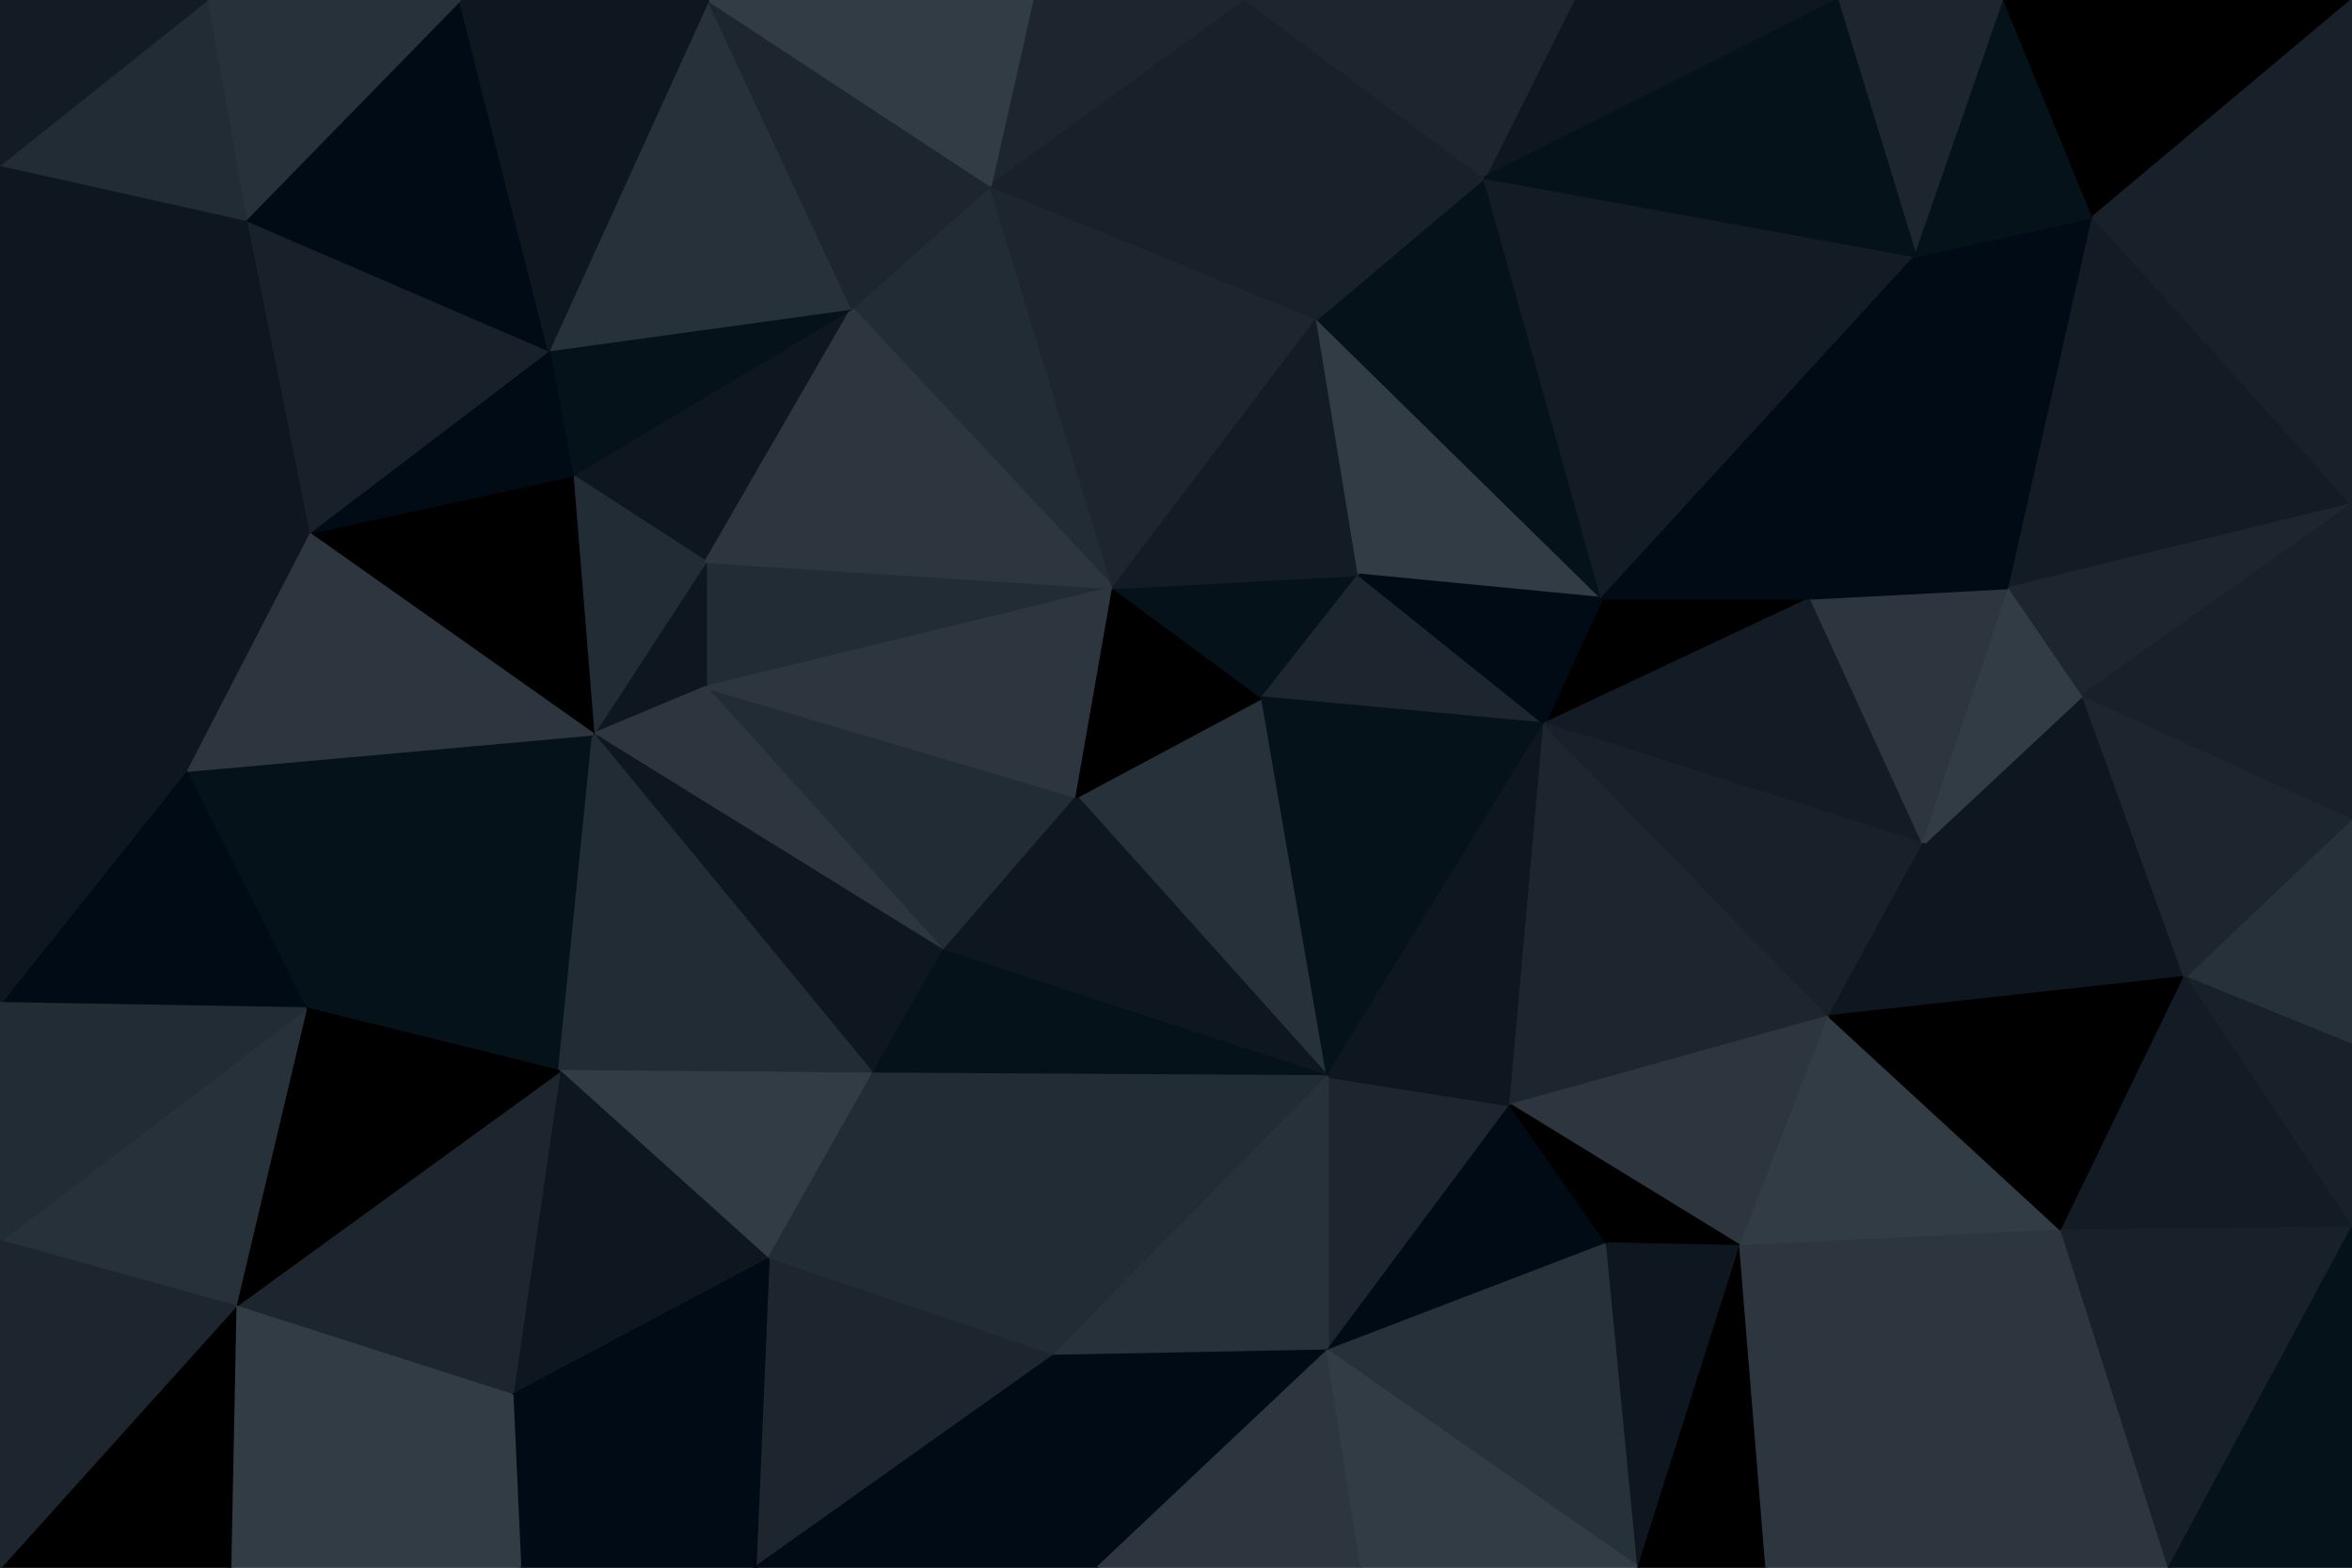 <svg id="visual" viewBox="0 0 900 600" width="900" height="600" xmlns="http://www.w3.org/2000/svg" xmlns:xlink="http://www.w3.org/1999/xlink" version="1.1"><g stroke-width="1" stroke-linejoin="bevel"><path d="M412 305L270 263L361 364Z" fill="#222c34" stroke="#222c34"></path><path d="M426 225L270 215L270 263Z" fill="#222c34" stroke="#222c34"></path><path d="M412 305L426 225L270 263Z" fill="#2d363e" stroke="#2d363e"></path><path d="M270 215L227 281L270 263Z" fill="#0e171f" stroke="#0e171f"></path><path d="M270 263L227 281L361 364Z" fill="#2d363e" stroke="#2d363e"></path><path d="M227 281L334 411L361 364Z" fill="#0e171f" stroke="#0e171f"></path><path d="M508 412L483 267L412 305Z" fill="#273139" stroke="#273139"></path><path d="M508 412L412 305L361 364Z" fill="#0e171f" stroke="#0e171f"></path><path d="M412 305L483 267L426 225Z" fill="#000000" stroke="#000000"></path><path d="M326 118L219 182L270 215Z" fill="#0e171f" stroke="#0e171f"></path><path d="M270 215L219 182L227 281Z" fill="#222c34" stroke="#222c34"></path><path d="M117 386L214 410L227 281Z" fill="#06121a" stroke="#06121a"></path><path d="M227 281L214 410L334 411Z" fill="#222c34" stroke="#222c34"></path><path d="M379 71L326 118L426 225Z" fill="#222c34" stroke="#222c34"></path><path d="M426 225L326 118L270 215Z" fill="#2d363e" stroke="#2d363e"></path><path d="M214 410L294 482L334 411Z" fill="#323c44" stroke="#323c44"></path><path d="M334 411L508 412L361 364Z" fill="#06121a" stroke="#06121a"></path><path d="M483 267L520 220L426 225Z" fill="#06121a" stroke="#06121a"></path><path d="M326 118L210 134L219 182Z" fill="#06121a" stroke="#06121a"></path><path d="M219 182L118 204L227 281Z" fill="#000000" stroke="#000000"></path><path d="M403 519L508 412L334 411Z" fill="#222c34" stroke="#222c34"></path><path d="M483 267L591 277L520 220Z" fill="#1d262e" stroke="#1d262e"></path><path d="M504 122L379 71L426 225Z" fill="#1d262e" stroke="#1d262e"></path><path d="M326 118L271 0L210 134Z" fill="#273139" stroke="#273139"></path><path d="M294 482L403 519L334 411Z" fill="#222c34" stroke="#222c34"></path><path d="M210 134L118 204L219 182Z" fill="#000b15" stroke="#000b15"></path><path d="M520 220L504 122L426 225Z" fill="#131c24" stroke="#131c24"></path><path d="M71 295L117 386L227 281Z" fill="#06121a" stroke="#06121a"></path><path d="M214 410L196 534L294 482Z" fill="#0e171f" stroke="#0e171f"></path><path d="M508 412L591 277L483 267Z" fill="#06121a" stroke="#06121a"></path><path d="M520 220L613 229L504 122Z" fill="#323c44" stroke="#323c44"></path><path d="M118 204L71 295L227 281Z" fill="#2d363e" stroke="#2d363e"></path><path d="M508 517L578 423L508 412Z" fill="#1d262e" stroke="#1d262e"></path><path d="M508 412L578 423L591 277Z" fill="#0e171f" stroke="#0e171f"></path><path d="M90 500L196 534L214 410Z" fill="#1d262e" stroke="#1d262e"></path><path d="M294 482L289 600L403 519Z" fill="#1d262e" stroke="#1d262e"></path><path d="M403 519L508 517L508 412Z" fill="#273139" stroke="#273139"></path><path d="M420 600L508 517L403 519Z" fill="#000b15" stroke="#000b15"></path><path d="M693 229L613 229L591 277Z" fill="#000000" stroke="#000000"></path><path d="M591 277L613 229L520 220Z" fill="#000b15" stroke="#000b15"></path><path d="M477 0L395 0L379 71Z" fill="#1d262e" stroke="#1d262e"></path><path d="M379 71L271 0L326 118Z" fill="#1d262e" stroke="#1d262e"></path><path d="M477 0L379 71L504 122Z" fill="#182129" stroke="#182129"></path><path d="M395 0L271 0L379 71Z" fill="#323c44" stroke="#323c44"></path><path d="M210 134L94 84L118 204Z" fill="#182129" stroke="#182129"></path><path d="M196 534L289 600L294 482Z" fill="#000b15" stroke="#000b15"></path><path d="M289 600L420 600L403 519Z" fill="#000b15" stroke="#000b15"></path><path d="M613 229L568 68L504 122Z" fill="#06121a" stroke="#06121a"></path><path d="M176 0L94 84L210 134Z" fill="#000b15" stroke="#000b15"></path><path d="M0 219L0 283L71 295Z" fill="#0e171f" stroke="#0e171f"></path><path d="M196 534L199 600L289 600Z" fill="#000b15" stroke="#000b15"></path><path d="M117 386L90 500L214 410Z" fill="#000000" stroke="#000000"></path><path d="M0 475L90 500L117 386Z" fill="#273139" stroke="#273139"></path><path d="M568 68L477 0L504 122Z" fill="#182129" stroke="#182129"></path><path d="M508 517L615 476L578 423Z" fill="#000b15" stroke="#000b15"></path><path d="M736 323L693 229L591 277Z" fill="#131c24" stroke="#131c24"></path><path d="M627 600L615 476L508 517Z" fill="#273139" stroke="#273139"></path><path d="M271 0L176 0L210 134Z" fill="#0e171f" stroke="#0e171f"></path><path d="M88 600L199 600L196 534Z" fill="#323c44" stroke="#323c44"></path><path d="M0 219L71 295L118 204Z" fill="#0e171f" stroke="#0e171f"></path><path d="M71 295L0 384L117 386Z" fill="#000b15" stroke="#000b15"></path><path d="M94 84L0 219L118 204Z" fill="#0e171f" stroke="#0e171f"></path><path d="M0 283L0 384L71 295Z" fill="#0e171f" stroke="#0e171f"></path><path d="M420 600L521 600L508 517Z" fill="#2d363e" stroke="#2d363e"></path><path d="M700 389L591 277L578 423Z" fill="#1d262e" stroke="#1d262e"></path><path d="M613 229L733 98L568 68Z" fill="#131c24" stroke="#131c24"></path><path d="M666 477L700 389L578 423Z" fill="#2d363e" stroke="#2d363e"></path><path d="M666 477L578 423L615 476Z" fill="#000000" stroke="#000000"></path><path d="M627 600L666 477L615 476Z" fill="#0e171f" stroke="#0e171f"></path><path d="M0 384L0 475L117 386Z" fill="#222c34" stroke="#222c34"></path><path d="M90 500L88 600L196 534Z" fill="#323c44" stroke="#323c44"></path><path d="M176 0L79 0L94 84Z" fill="#273139" stroke="#273139"></path><path d="M94 84L0 63L0 219Z" fill="#0e171f" stroke="#0e171f"></path><path d="M703 0L602 0L568 68Z" fill="#0e171f" stroke="#0e171f"></path><path d="M568 68L602 0L477 0Z" fill="#1d262e" stroke="#1d262e"></path><path d="M0 600L88 600L90 500Z" fill="#000000" stroke="#000000"></path><path d="M700 389L736 323L591 277Z" fill="#182129" stroke="#182129"></path><path d="M693 229L733 98L613 229Z" fill="#000b15" stroke="#000b15"></path><path d="M797 266L736 323L836 374Z" fill="#0e171f" stroke="#0e171f"></path><path d="M79 0L0 63L94 84Z" fill="#222c34" stroke="#222c34"></path><path d="M521 600L627 600L508 517Z" fill="#323c44" stroke="#323c44"></path><path d="M666 477L789 471L700 389Z" fill="#323c44" stroke="#323c44"></path><path d="M736 323L769 225L693 229Z" fill="#2d363e" stroke="#2d363e"></path><path d="M769 225L733 98L693 229Z" fill="#000b15" stroke="#000b15"></path><path d="M79 0L0 0L0 63Z" fill="#131c24" stroke="#131c24"></path><path d="M627 600L676 600L666 477Z" fill="#000000" stroke="#000000"></path><path d="M736 323L797 266L769 225Z" fill="#323c44" stroke="#323c44"></path><path d="M0 475L0 600L90 500Z" fill="#1d262e" stroke="#1d262e"></path><path d="M836 374L736 323L700 389Z" fill="#0e171f" stroke="#0e171f"></path><path d="M769 225L801 83L733 98Z" fill="#000b15" stroke="#000b15"></path><path d="M767 0L703 0L733 98Z" fill="#1d262e" stroke="#1d262e"></path><path d="M733 98L703 0L568 68Z" fill="#06121a" stroke="#06121a"></path><path d="M676 600L789 471L666 477Z" fill="#2d363e" stroke="#2d363e"></path><path d="M789 471L836 374L700 389Z" fill="#000000" stroke="#000000"></path><path d="M900 193L801 83L769 225Z" fill="#131c24" stroke="#131c24"></path><path d="M900 193L769 225L797 266Z" fill="#1d262e" stroke="#1d262e"></path><path d="M801 83L767 0L733 98Z" fill="#06121a" stroke="#06121a"></path><path d="M900 400L900 313L836 374Z" fill="#273139" stroke="#273139"></path><path d="M836 374L900 313L797 266Z" fill="#1d262e" stroke="#1d262e"></path><path d="M801 83L900 0L767 0Z" fill="#000000" stroke="#000000"></path><path d="M900 313L900 193L797 266Z" fill="#182129" stroke="#182129"></path><path d="M900 470L900 400L836 374Z" fill="#182129" stroke="#182129"></path><path d="M900 470L836 374L789 471Z" fill="#131c24" stroke="#131c24"></path><path d="M676 600L830 600L789 471Z" fill="#2d363e" stroke="#2d363e"></path><path d="M900 193L900 132L801 83Z" fill="#182129" stroke="#182129"></path><path d="M830 600L900 470L789 471Z" fill="#182129" stroke="#182129"></path><path d="M900 132L900 0L801 83Z" fill="#182129" stroke="#182129"></path><path d="M830 600L900 600L900 470Z" fill="#06121a" stroke="#06121a"></path></g></svg>